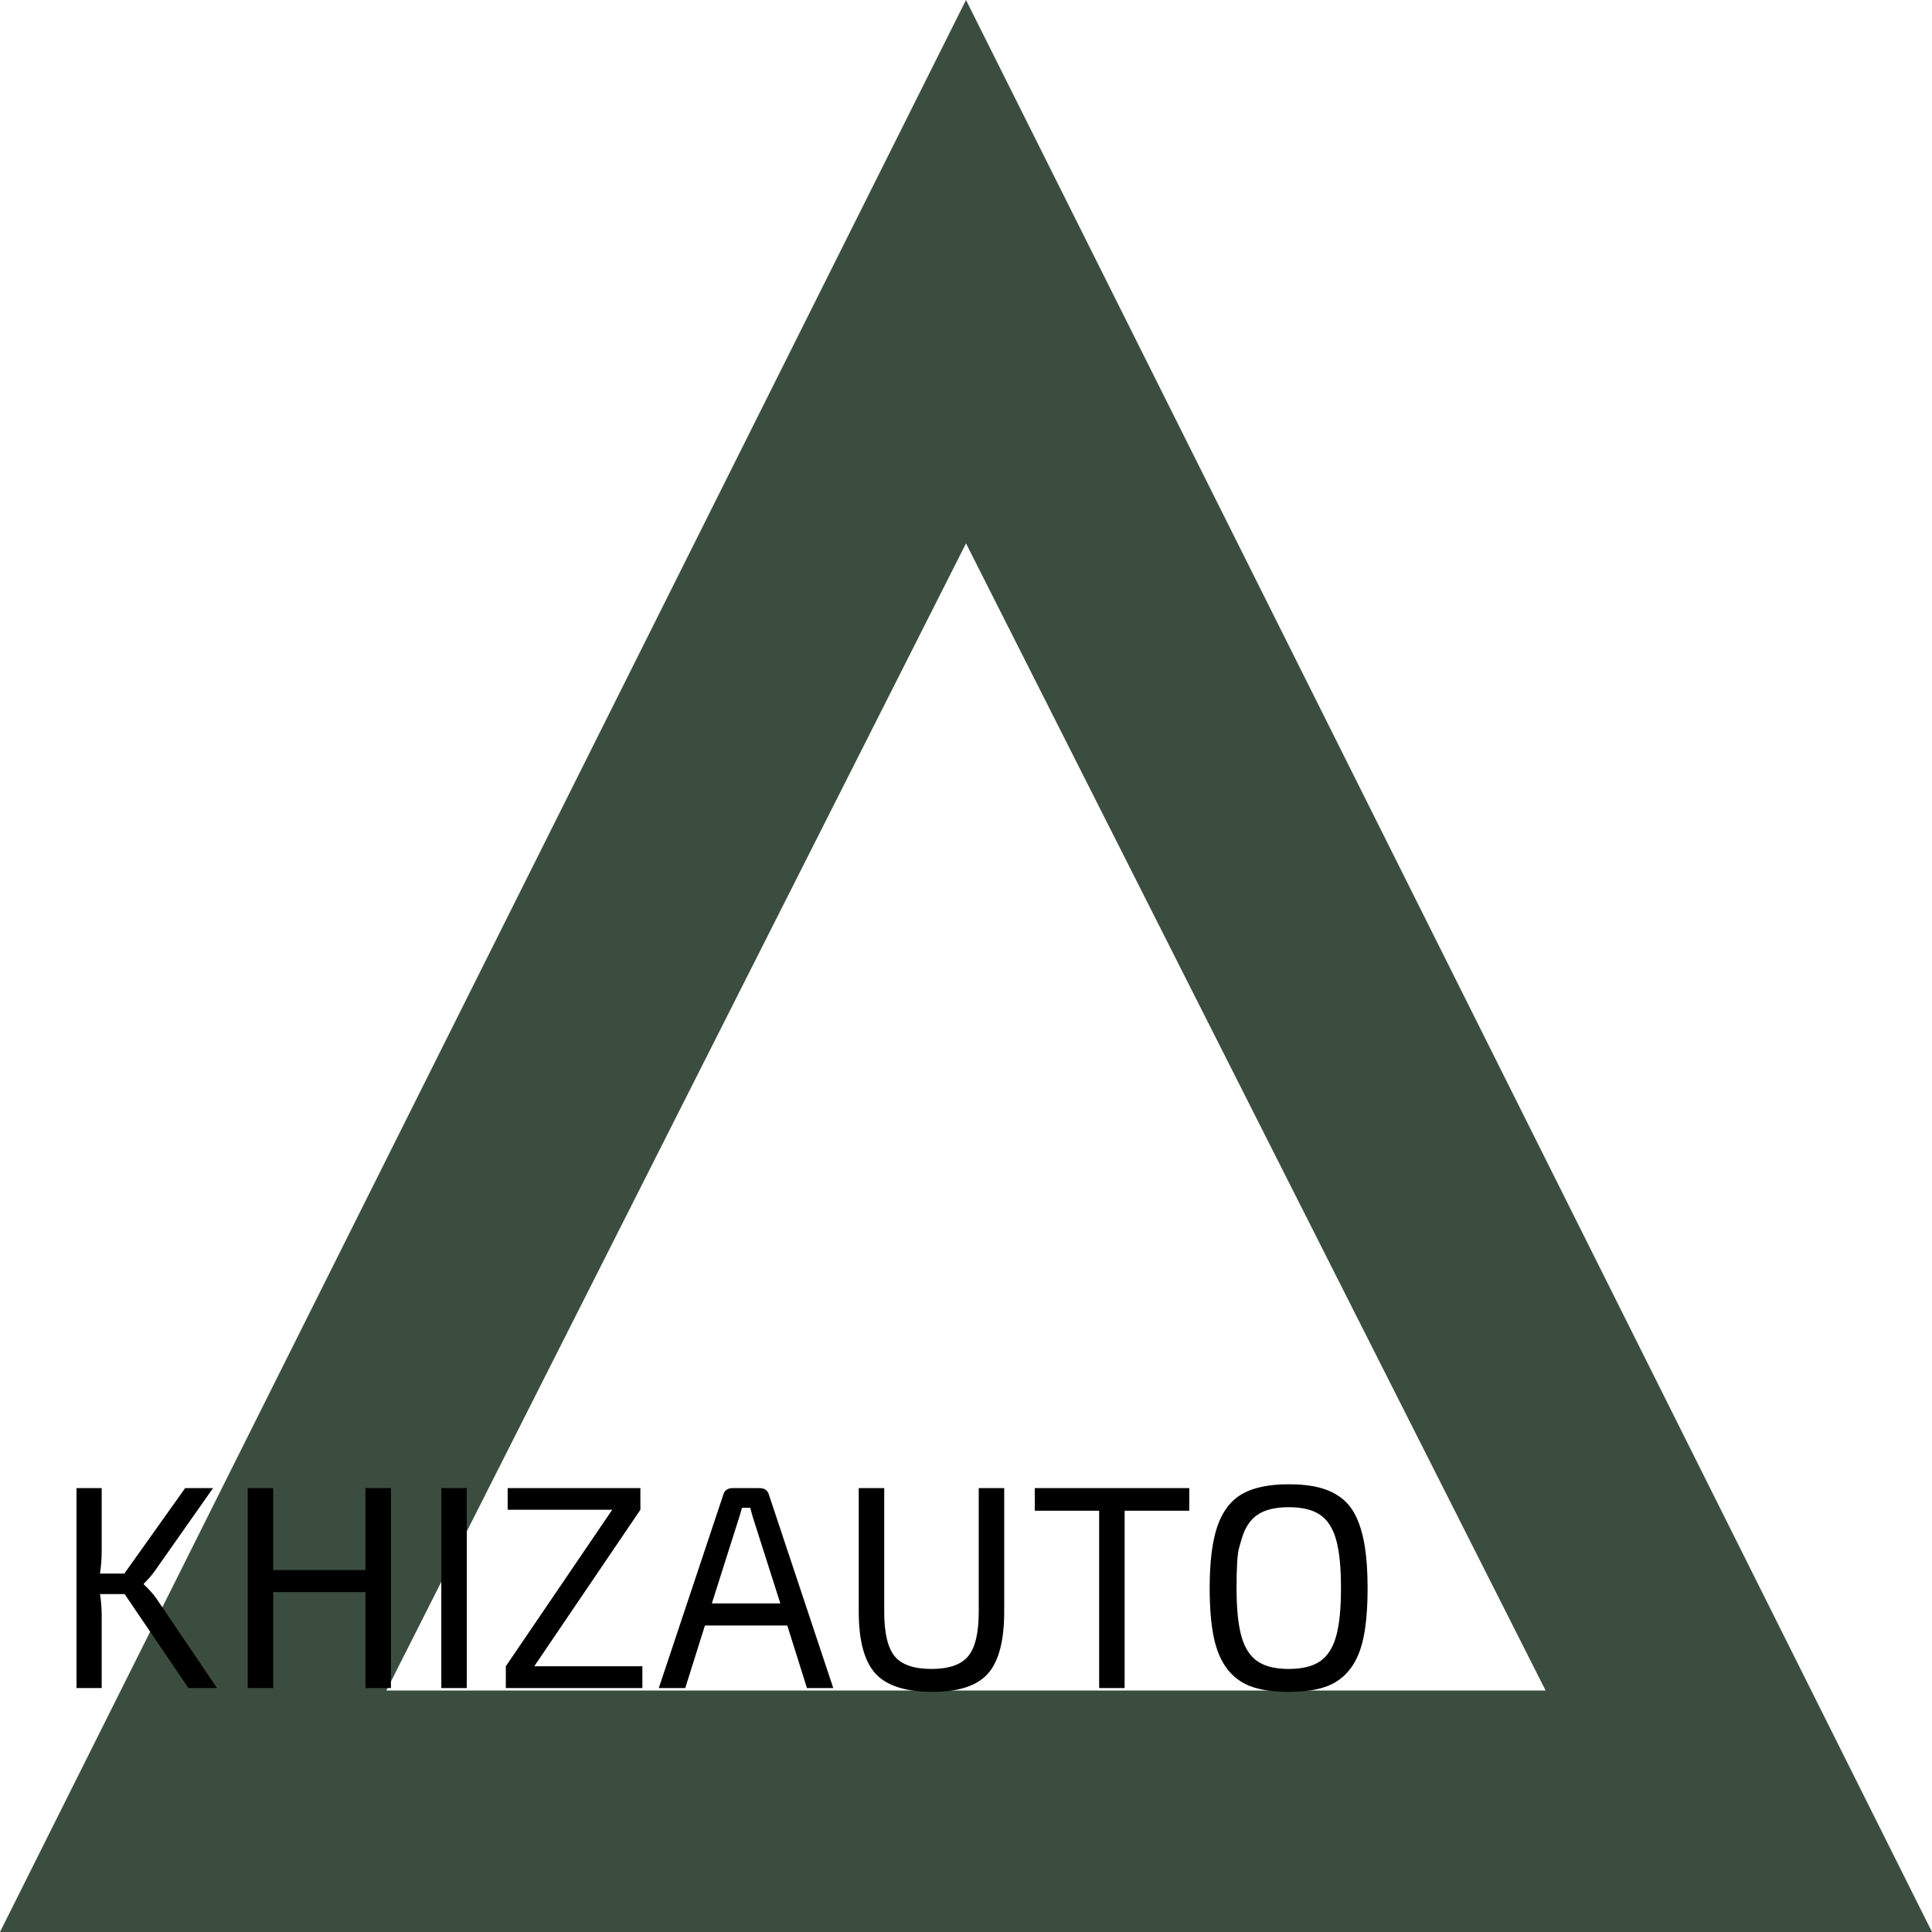<svg height="320" version="1.1" width="320" xmlns="http://www.w3.org/2000/svg" xmlns:xlink="http://www.w3.org/1999/xlink" style="overflow: hidden; position: relative; left: -0.5px; top: -0.797px;" viewBox="0 0 320 320" preserveAspectRatio="xMidYMid meet" id="main_svg"><svg height="320" version="1.1" width="320" xmlns="http://www.w3.org/2000/svg" xmlns:xlink="http://www.w3.org/1999/xlink" style="overflow: hidden; position: relative;" viewBox="0 0 16 16" preserveAspectRatio="xMidYMid meet" id="imported_svg_layer_1"><path fill="#3b4d3f" stroke="none" d="M8,0L0,16H16ZM8,4.5L12.8,14H3.2Z" stroke-width="0" opacity="1" fill-opacity="1" transform="matrix(1,0,0,1,0,0)" style="-webkit-tap-highlight-color: rgba(0, 0, 0, 0); opacity: 1; fill-opacity: 1;"></path><desc style="-webkit-tap-highlight-color: rgba(0, 0, 0, 0);">Created with Logotizer</desc><defs style="-webkit-tap-highlight-color: rgba(0, 0, 0, 0);"><linearGradient id="gradient_imvaanwpqpfhqzi64yo9id" x1="1.8369701987210297e-16" y1="0" x2="0" y2="1" style="-webkit-tap-highlight-color: rgba(0, 0, 0, 0);"><stop offset="0%" stop-color="#d1c5ea" stop-opacity="1" style="-webkit-tap-highlight-color: rgba(0, 0, 0, 0);"></stop><stop offset="100%" stop-color="#002c83" stop-opacity="1" style="-webkit-tap-highlight-color: rgba(0, 0, 0, 0);"></stop></linearGradient></defs></svg><svg height="320" version="1.1" width="320" xmlns="http://www.w3.org/2000/svg" xmlns:xlink="http://www.w3.org/1999/xlink" style="overflow: hidden; position: relative;" viewBox="0 0 160 160" preserveAspectRatio="xMidYMid meet" id="imported_svg_layer_2"><desc style="-webkit-tap-highlight-color: rgba(0, 0, 0, 0);">Created with Logotizer</desc><defs style="-webkit-tap-highlight-color: rgba(0, 0, 0, 0);"></defs><path fill="#ffffff" stroke="#d5d5d5" d="M160,90L80,20L0,90H40V160H120V90H160" stroke-width="2" transform="matrix(1,0,0,1,0,0)" style="-webkit-tap-highlight-color: rgba(0, 0, 0, 0); cursor: move; display: none;"></path></svg><desc style="-webkit-tap-highlight-color: rgba(0, 0, 0, 0);">Created with Logotizer</desc><defs style="-webkit-tap-highlight-color: rgba(0, 0, 0, 0);"></defs><path fill="#000000" stroke="none" d="M-531.64,0L-531.64,-165.59L-510.78,-165.59L-510.78,-113.79Q-510.78,-104.18,-512.19,-94.8L-492.03,-94.8L-441.64,-165.59L-418.55,-165.59L-466.84,-96.91Q-469.77,-92.58,-475.98,-86.37L-475.98,-85.9Q-469.3,-79.57,-465.66,-74.41L-415.27,0L-438.95,0L-491.8,-77.81L-512.19,-77.81Q-510.78,-68.91,-510.78,-60.23L-510.78,0L-531.64,0ZM-389.84,0L-389.84,-165.59L-368.75,-165.59L-368.75,-97.73L-292.34,-97.73L-292.34,-165.59L-271.25,-165.59L-271.25,0L-292.34,0L-292.34,-79.45L-368.75,-79.45L-368.75,0L-389.84,0ZM-229.53,0L-229.53,-165.59L-208.44,-165.59L-208.44,0L-229.53,0ZM-176.09,0L-176.09,-18.05L-87.97,-147.66L-174.57,-147.66L-174.57,-165.59L-64.65,-165.59L-64.65,-147.66L-152.54,-18.05L-63.01,-18.05L-63.01,0L-176.09,0ZM-49.41,0L3.91,-159.84Q5.43,-165.59,11.88,-165.59L33.91,-165.59Q40.35,-165.59,41.88,-159.84L95.08,0L73.28,0L56.99,-51.8L-11.21,-51.8L-27.5,0L-49.41,0M-5.47,-70.08L51.25,-70.08L30.27,-135.82Q28.16,-142.15,26.29,-149.3L19.49,-149.3Q18.2,-144.38,15.39,-135.82L-5.47,-70.08ZM116.17,-63.4L116.17,-165.59L137.27,-165.59L137.27,-63.4Q137.27,-36.8,145.94,-26.31Q154.61,-15.82,176.41,-15.82Q198.09,-15.82,206.82,-26.37Q215.55,-36.91,215.55,-63.4L215.55,-165.59L236.64,-165.59L236.64,-63.4Q236.64,-27.19,223.22,-12.01Q209.8,3.16,177.34,3.16Q143.83,3.16,130,-12.01Q116.17,-27.19,116.17,-63.4ZM261.95,-146.84L261.95,-165.59L389.92,-165.59L389.92,-146.84L336.37,-146.84L336.37,0L315.27,0L315.27,-146.84L261.95,-146.84ZM406.8,-82.85Q406.8,-115.55,413.24,-134.12Q419.69,-152.7,433.69,-160.72Q447.7,-168.75,472.3,-168.75Q487.07,-168.75,497.68,-166Q508.28,-163.24,516.07,-157.21Q523.87,-151.17,528.5,-141.04Q533.13,-130.9,535.35,-116.72Q537.58,-102.54,537.58,-82.85Q537.58,-58.24,534.24,-42.01Q530.9,-25.78,522.99,-15.59Q515.08,-5.39,502.95,-1.11Q490.82,3.16,472.3,3.16Q453.79,3.16,441.6,-1.11Q429.41,-5.39,421.5,-15.59Q413.59,-25.78,410.2,-42.01Q406.8,-58.24,406.8,-82.85M433.11,-122.93Q433.11,-122.93,431.08,-115.78Q429.06,-108.63,429.06,-82.85Q429.06,-57.07,433.11,-42.77Q437.15,-28.48,446.41,-22.15Q455.66,-15.82,472.3,-15.82Q488.95,-15.82,498.2,-22.15Q507.46,-28.48,511.5,-42.77Q515.55,-57.07,515.55,-82.85Q515.55,-108.63,511.5,-122.93Q507.46,-137.23,498.2,-143.5Q488.95,-149.77,472.3,-149.77Q455.66,-149.77,446.41,-143.5Q437.15,-137.23,433.11,-122.93Z" transform="matrix(0.2,0,0,0.2,119,279.593)" style="-webkit-tap-highlight-color: rgba(0, 0, 0, 0);"></path></svg>